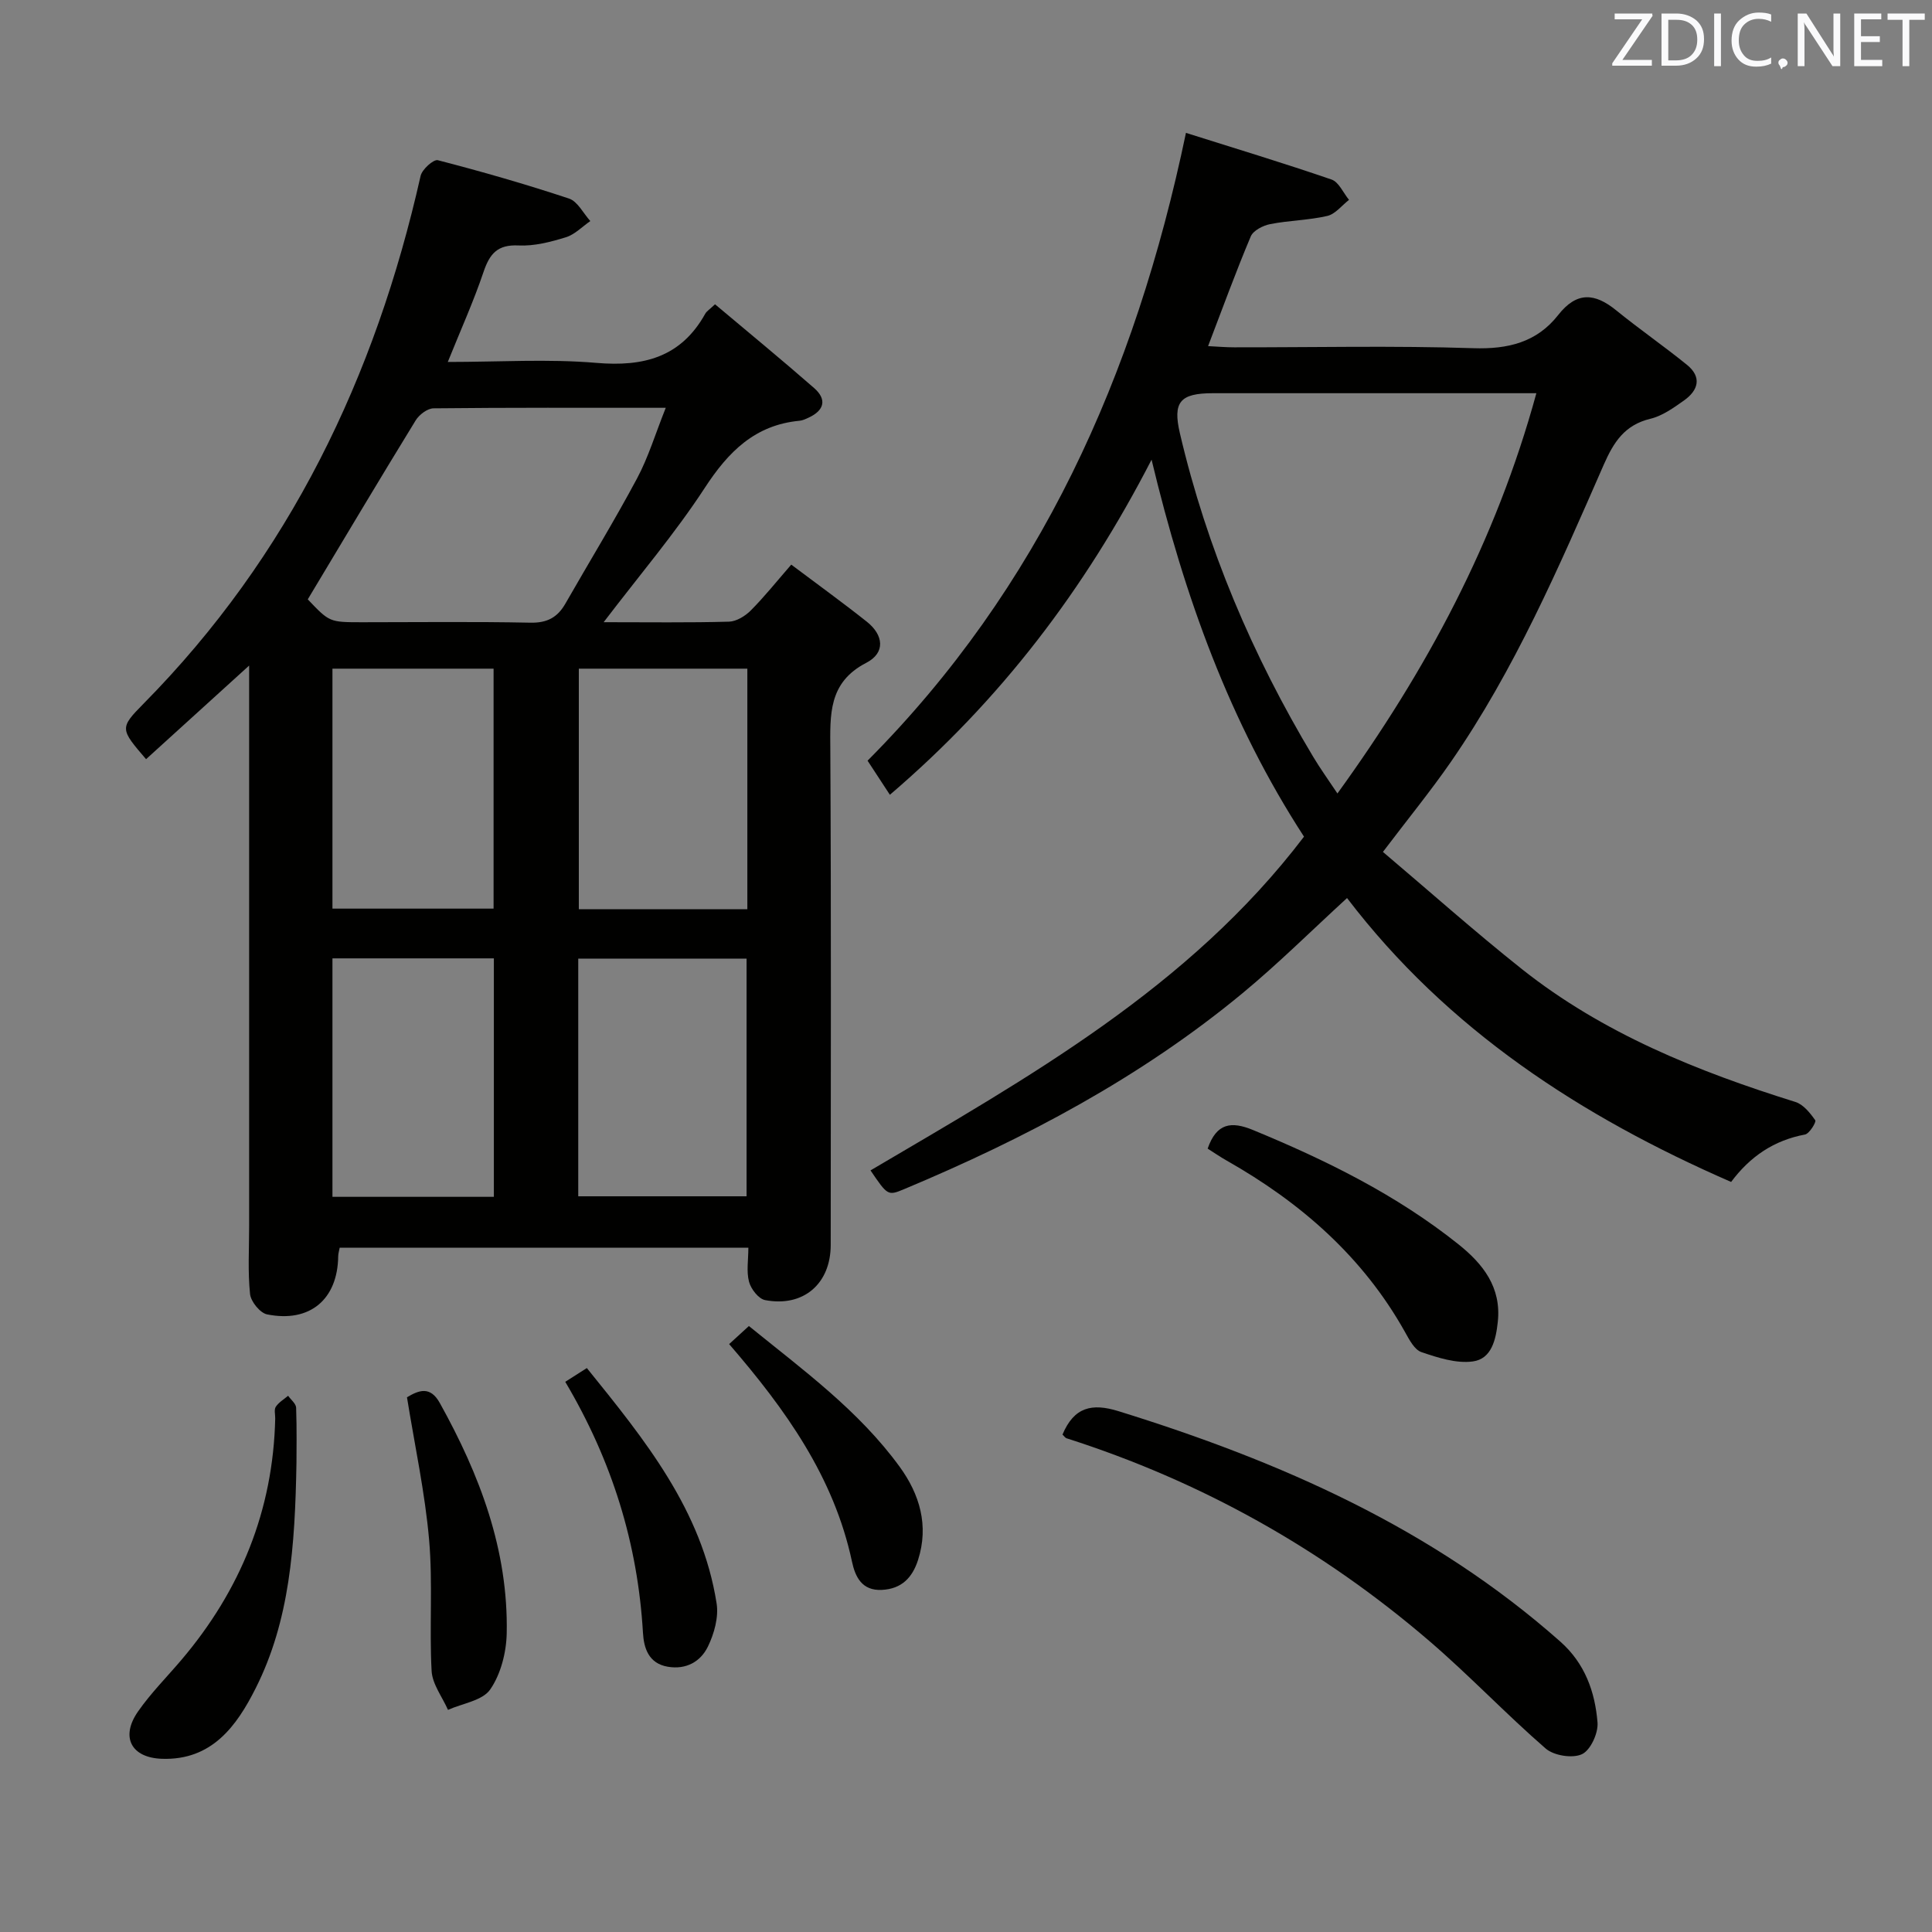 <svg enable-background="new 0 0 400 400" viewBox="0 0 400 400" xmlns="http://www.w3.org/2000/svg"><rect x="0" y="0" width="400" height="400" fill="#808080" stroke="none"/><g fill="#010100"><path d="m124.98 128.82c9.32 0 17.64.12 25.94-.11 1.55-.04 3.38-1.17 4.53-2.33 2.8-2.81 5.29-5.94 8.37-9.48 5.36 4.03 10.6 7.81 15.65 11.82 3.46 2.75 3.91 6.43-.12 8.51-7.91 4.09-7.48 10.79-7.44 18.06.19 34.15.09 68.31.08 102.46 0 8.03-5.65 12.94-13.59 11.42-1.35-.26-2.92-2.29-3.32-3.79-.57-2.13-.14-4.53-.14-7.06-28.47 0-56.39 0-84.61 0-.11.59-.3 1.19-.31 1.79-.11 8.91-5.86 13.8-14.72 12.02-1.46-.29-3.37-2.66-3.53-4.22-.48-4.62-.19-9.31-.19-13.98 0-36.65 0-73.31 0-109.96 0-1.77 0-3.54 0-6.17-7.65 6.94-14.49 13.16-21.34 19.38-5.34-6.23-5.53-6.42-.56-11.45 30.24-30.62 48.04-67.73 57.4-109.31.3-1.35 2.68-3.48 3.57-3.25 9.13 2.36 18.21 4.97 27.16 7.94 1.79.6 2.96 3.06 4.41 4.66-1.68 1.16-3.22 2.79-5.08 3.36-3.15.97-6.54 1.85-9.77 1.69-4.38-.22-5.99 1.72-7.27 5.51-2.05 6.08-4.71 11.95-7.39 18.61 10.62 0 20.75-.66 30.76.19 9.81.84 17.53-1.18 22.54-10.17.31-.55.93-.92 2.03-1.96 6.85 5.76 13.76 11.44 20.49 17.32 2.71 2.36 2.16 4.64-1.12 6.15-.6.28-1.23.58-1.86.64-9.24.87-14.75 6.4-19.64 13.91-6.13 9.39-13.47 18.01-20.93 27.8zm-61.26-4.73c4.5 4.73 4.5 4.73 11.16 4.74 11.64 0 23.29-.15 34.93.09 3.48.07 5.61-1.09 7.25-3.95 4.94-8.64 10.14-17.14 14.83-25.91 2.35-4.39 3.8-9.26 5.95-14.63-16.85 0-32.47-.06-48.08.11-1.26.01-2.97 1.31-3.69 2.48-7.46 12.15-14.75 24.4-22.35 37.07zm91.01 14.35c-11.79 0-23.2 0-34.89 0v49.81h34.89c0-16.61 0-32.9 0-49.81zm-.16 109.24c0-16.68 0-32.89 0-49.21-11.76 0-23.15 0-34.85 0v49.21zm-85.74-109.24v49.68h33.36c0-16.86 0-33.24 0-49.68-11.31 0-22.22 0-33.36 0zm33.42 109.35c0-16.66 0-32.89 0-49.37-11.26 0-22.18 0-33.42 0v49.37z"/><path d="m245.54 27.51c10.4 3.28 20.33 6.29 30.14 9.66 1.51.52 2.43 2.76 3.62 4.21-1.49 1.15-2.84 2.95-4.51 3.33-3.86.89-7.91.92-11.81 1.69-1.49.29-3.5 1.32-4.02 2.54-3.09 7.32-5.81 14.79-8.84 22.72 1.96.1 3.69.25 5.42.25 16.5.02 33.01-.36 49.49.18 7.21.24 13.15-1.23 17.56-6.85 3.87-4.94 7.6-4.59 12.05-.97 4.77 3.88 9.84 7.38 14.61 11.25 3.16 2.55 2.37 5.29-.59 7.39-2.15 1.52-4.47 3.19-6.96 3.79-5.32 1.28-7.59 4.8-9.66 9.51-9.27 21.18-18.44 42.45-31.68 61.57-4.16 6-8.79 11.68-14.04 18.6 9.55 8.08 18.94 16.45 28.77 24.26 16.81 13.33 36.36 21.18 56.63 27.51 1.64.51 3.05 2.28 4.11 3.79.25.36-1.21 2.77-2.12 2.95-6.41 1.2-11.36 4.53-15.3 9.82-31.05-13.54-58.69-31.48-79.52-58.78-7.43 6.81-14.24 13.58-21.61 19.68-21.07 17.44-44.98 30.08-70.09 40.59-3.38 1.41-3.42 1.32-6.96-3.88 32.69-19.26 65.94-37.79 89.75-69.1-15.33-23.6-24.74-49.57-31.56-78.05-13.87 26.94-31.32 49.85-54.18 69.38-1.56-2.38-2.95-4.5-4.62-7.06 35.58-35.77 55.38-79.56 65.92-129.98zm72.55 53.9c-2.44 0-4.22 0-6 0-20.32 0-40.65 0-60.97 0-6.82 0-8.35 1.82-6.83 8.32 5.57 23.79 15.03 46 27.57 66.92 1.47 2.46 3.16 4.8 5.04 7.63 18.48-25.54 32.78-52.14 41.19-82.87z"/><path d="m219.98 297.01c2.39-5.69 6.07-6.56 11.6-4.84 33.41 10.36 64.94 24.2 91.48 47.72 5.09 4.51 7.18 10.4 7.69 16.75.17 2.19-1.45 5.73-3.23 6.55-1.96.91-5.81.3-7.51-1.18-8.26-7.17-15.81-15.16-24.11-22.28-22.17-19.03-47.21-33.05-75.08-41.95-.27-.08-.46-.41-.84-.77z"/><path d="m250.03 237.81c1.84-5.29 4.87-5.72 9.4-3.85 15.1 6.23 29.65 13.39 42.49 23.63 5.13 4.09 8.96 8.94 8.18 16.11-.39 3.64-1.27 7.64-5.16 8.17-3.42.47-7.24-.77-10.65-1.93-1.45-.49-2.52-2.59-3.4-4.16-8.72-15.59-21.6-26.81-36.93-35.5-1.29-.73-2.52-1.58-3.93-2.47z"/><path d="m61.38 302.89c-.3 17.38-1.41 32.66-8.44 46.63-3.94 7.84-9.08 14.98-19.43 14.62-6.34-.22-8.61-4.5-4.95-9.77 2.64-3.8 5.96-7.13 8.97-10.67 12.25-14.42 19.01-30.97 19.45-49.99.02-.83-.27-1.86.12-2.45.61-.92 1.67-1.54 2.55-2.28.58.82 1.63 1.63 1.66 2.47.16 4.49.07 8.98.07 11.44z"/><path d="m84.26 289.29c2.47-1.47 4.81-2.39 6.8 1.19 8.26 14.85 14.19 30.42 13.85 47.67-.08 3.96-1.22 8.46-3.42 11.64-1.6 2.31-5.74 2.88-8.74 4.22-1.18-2.68-3.24-5.32-3.39-8.06-.49-9.04.27-18.17-.52-27.17-.85-9.7-2.93-19.28-4.58-29.49z"/><path d="m150.96 278.28c1.33-1.21 2.53-2.31 4.09-3.74 11.16 9.06 22.74 17.48 31.23 29.16 4.11 5.66 6.08 12.15 3.79 19.28-1.18 3.67-3.41 5.98-7.47 6.19-4.16.22-5.54-2.72-6.21-5.87-3.74-17.5-13.7-31.44-25.43-45.02z"/><path d="m117.03 286.09c1.66-1.06 2.87-1.83 4.47-2.85 11.96 14.81 23.84 29.37 26.87 48.75.44 2.84-.51 6.25-1.8 8.91-1.51 3.1-4.48 4.83-8.31 4.18-4.01-.68-4.96-3.92-5.14-7.01-1.08-18.43-6.35-35.54-16.09-51.98z"/></g><path d="m342.2 3.2-6.3 9.2h6.1v1.2h-8.2v-.5l6.2-9.1h-5.7v-1.2h7.8v.4z" fill="#fafafb"/><path d="m344 13.7v-10.9h3.1c1.6 0 3 .5 4.1 1.4 1.1 1 1.6 2.2 1.6 3.9s-.5 3-1.6 4-2.5 1.5-4.2 1.5h-3zm1.4-9.6v8.4h1.6c1.4 0 2.5-.4 3.2-1.1.8-.8 1.2-1.8 1.2-3.2s-.4-2.4-1.2-3.1-1.8-1-3.1-1z" fill="#fafafb"/><path d="m356.3 2.8v10.9h-1.4v-10.9z" fill="#fafafb"/><path d="m366.6 13.2c-.8.4-1.8.6-3 .6-1.6 0-2.8-.5-3.7-1.5s-1.4-2.3-1.4-3.9c0-1.7.5-3.2 1.6-4.2s2.4-1.6 4-1.6c1 0 1.9.1 2.6.4v1.5c-.8-.4-1.6-.6-2.6-.6-1.2 0-2.2.4-3 1.2s-1.1 1.9-1.1 3.3c0 1.3.4 2.3 1.1 3.1s1.6 1.1 2.8 1.1c1.1 0 2-.2 2.8-.7v1.3z" fill="#fafafb"/><path d="m368.2 13c0-.3.1-.5.3-.6.2-.2.4-.3.6-.3.3 0 .5.1.7.3s.3.4.3.6-.1.5-.3.6c-.2.2-.4.3-.7.3-.3 1-.5-.1-.6-.3-.2-.2-.3-.4-.3-.6z" fill="#fafafb"/><path d="m381.1 13.7h-1.7l-5.5-8.4c-.2-.2-.3-.5-.4-.7 0 .2.1.8.1 1.5v7.6h-1.4v-10.9h1.8l5.3 8.3c.3.4.4.6.4.8 0-.3-.1-.8-.1-1.6v-7.5h1.4v10.9z" fill="#fafafb"/><path d="m389.7 13.7h-5.8v-10.9h5.6v1.2h-4.2v3.5h3.9v1.2h-3.9v3.7h4.4z" fill="#fafafb"/><path d="m398.4 4.1h-3.1v9.6h-1.4v-9.6h-3.1v-1.3h7.7v1.3z" fill="#fafafb"/></svg>